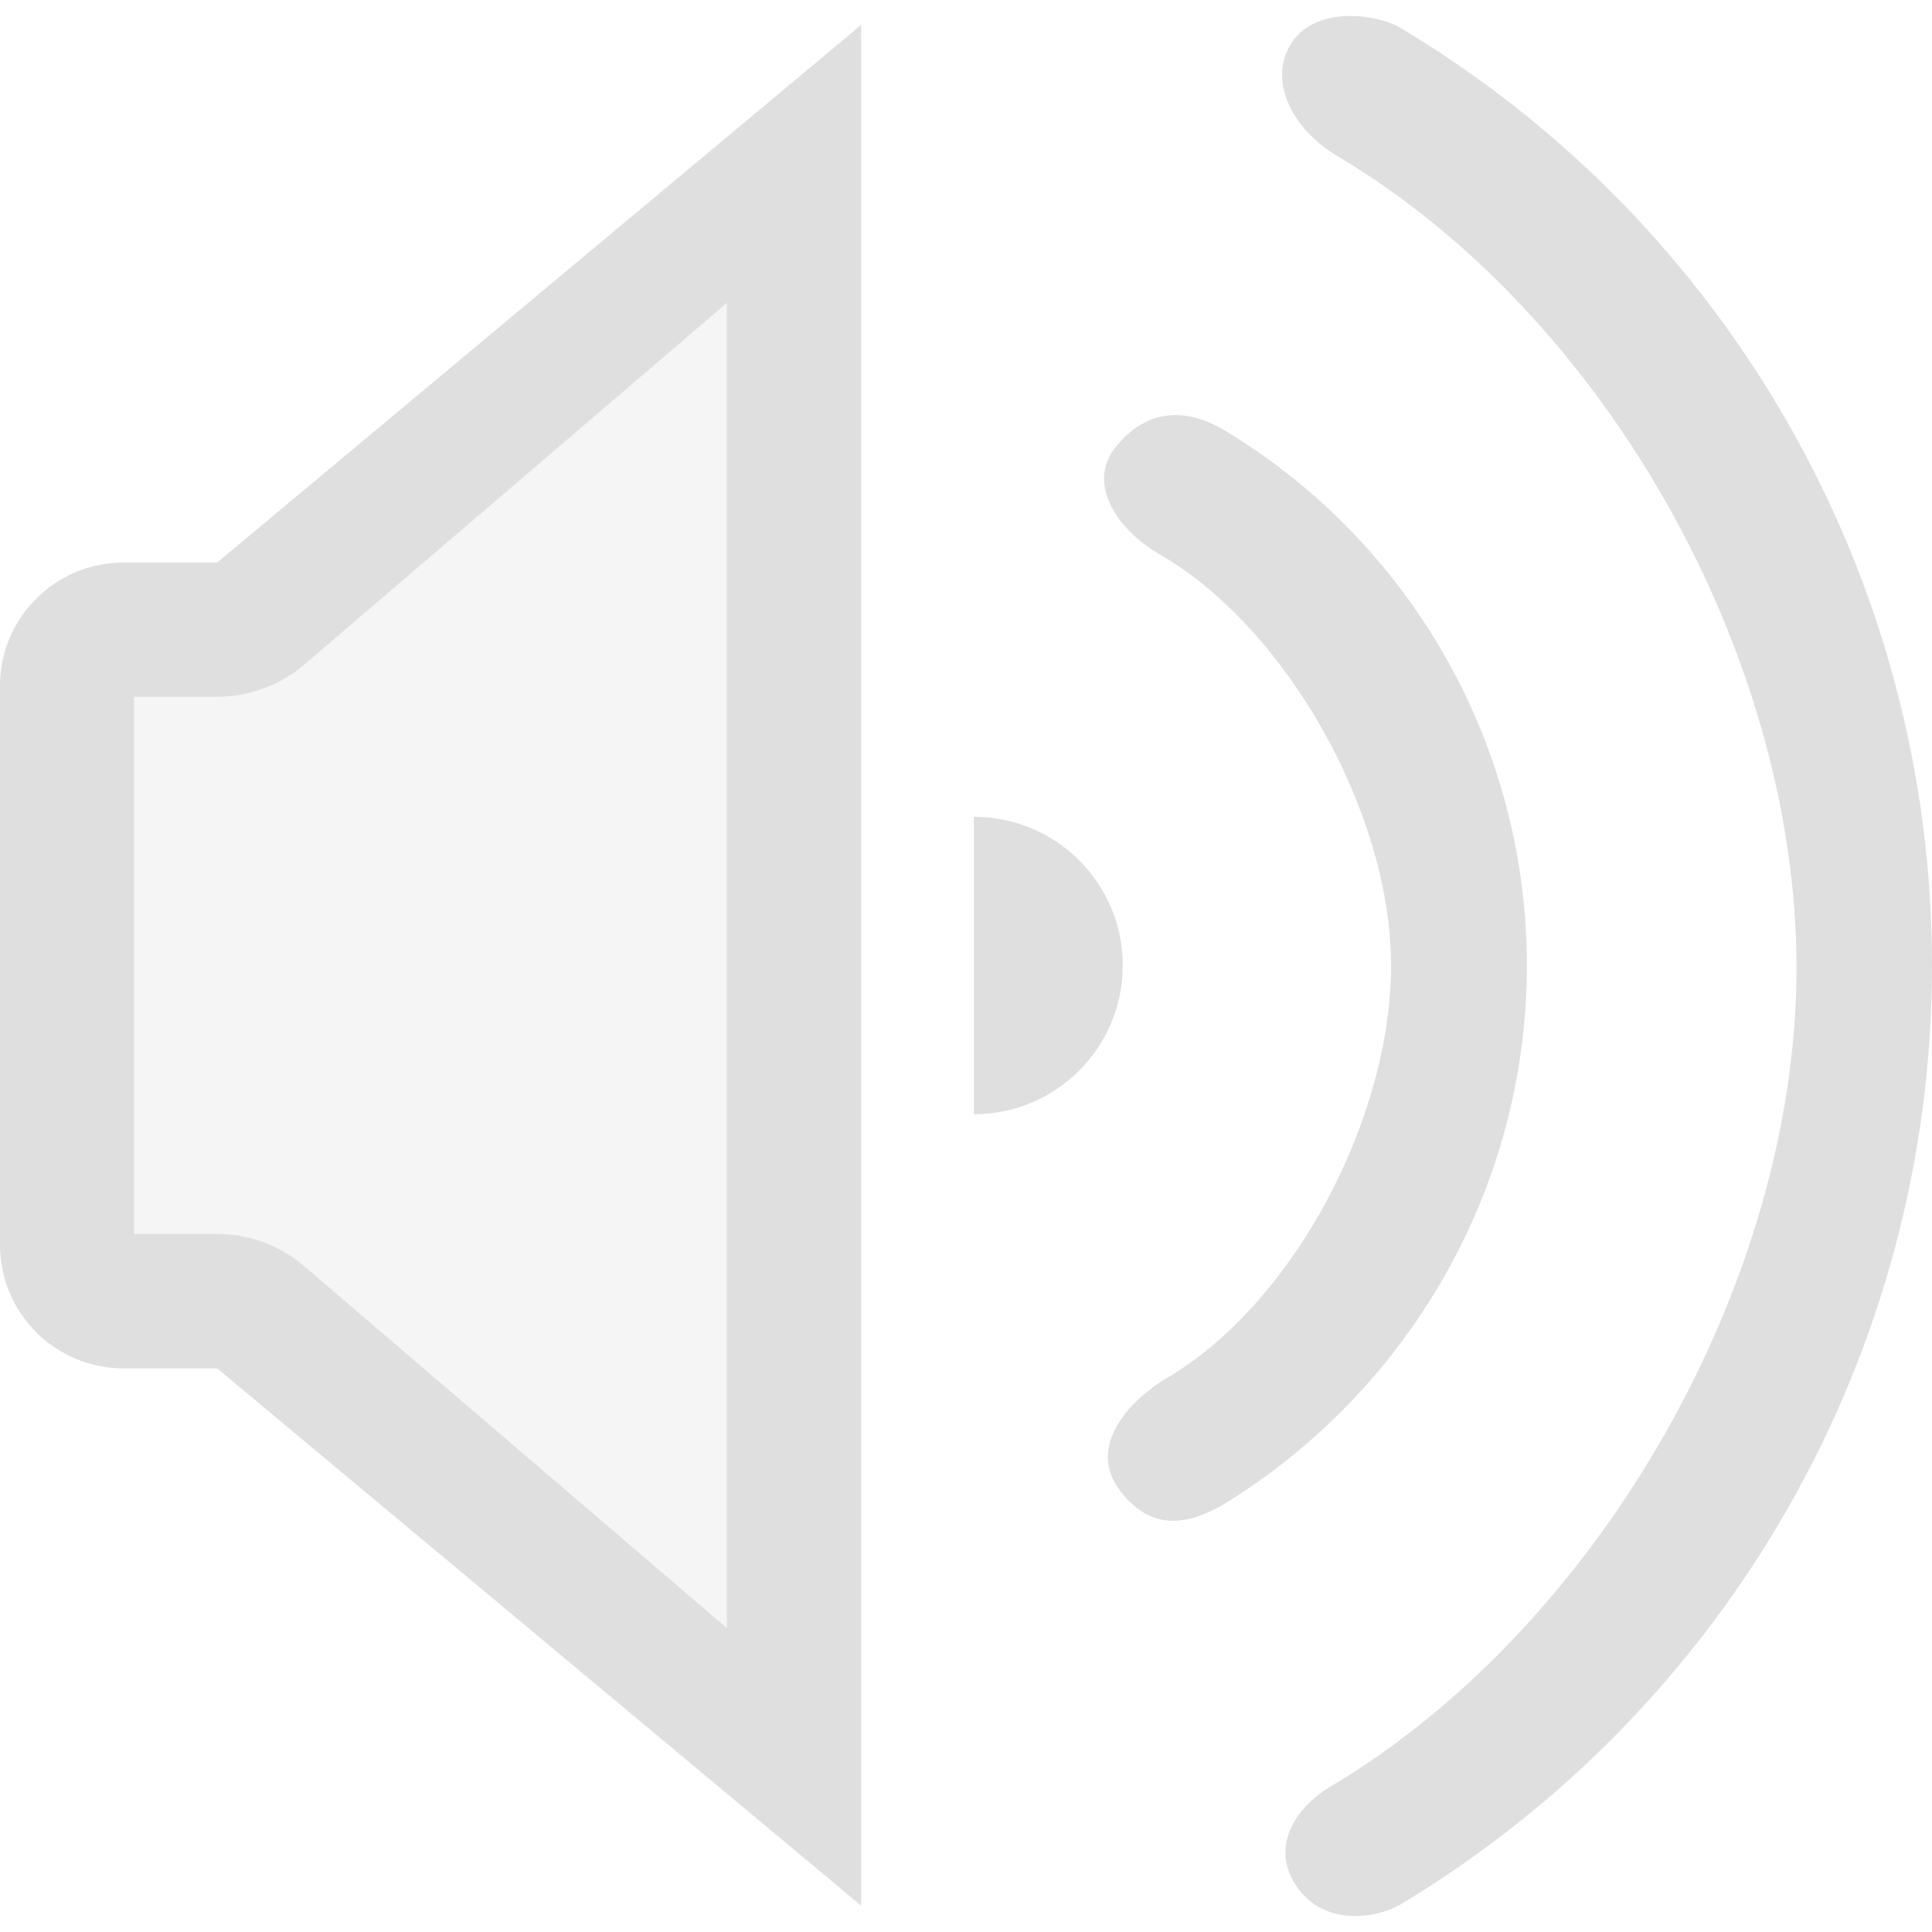 
<svg xmlns="http://www.w3.org/2000/svg" xmlns:xlink="http://www.w3.org/1999/xlink" width="22px" height="22px" viewBox="0 0 22 22" version="1.1">
<defs>
<filter id="alpha" filterUnits="objectBoundingBox" x="0%" y="0%" width="100%" height="100%">
  <feColorMatrix type="matrix" in="SourceGraphic" values="0 0 0 0 1 0 0 0 0 1 0 0 0 0 1 0 0 0 1 0"/>
</filter>
<mask id="mask0">
  <g filter="url(#alpha)">
<rect x="0" y="0" width="22" height="22" style="fill:rgb(0%,0%,0%);fill-opacity:0.3;stroke:none;"/>
  </g>
</mask>
<clipPath id="clip1">
  <rect x="0" y="0" width="22" height="22"/>
</clipPath>
<g id="surface5" clip-path="url(#clip1)">
<path style=" stroke:none;fill-rule:evenodd;fill:rgb(87.451%,87.451%,87.451%);fill-opacity:1;" d="M 9.805 0.285 L 2.867 6.406 L 1.41 6.406 C 0.629 6.406 0 7.035 0 7.812 L 0 14.172 C 0 14.953 0.629 15.582 1.41 15.582 L 2.867 15.582 L 9.805 21.699 Z M 9.805 0.285 "/>
</g>
</defs>
<g id="surface1">
<use xlink:href="#surface5" mask="url(#mask0)"/>
<path style=" stroke:none;fill-rule:evenodd;fill:rgb(87.451%,87.451%,87.451%);fill-opacity:1;" d="M 14.773 21.492 C 14.48 21.082 14.68 20.609 15.203 20.312 C 18.215 18.496 20.457 14.594 20.457 11.023 C 20.457 7.453 18.266 3.586 15.242 1.785 C 14.715 1.48 14.43 0.914 14.707 0.488 C 14.98 0.07 15.656 0.152 15.938 0.312 C 19.672 2.539 22 6.586 22 10.992 C 22 15.402 19.672 19.449 15.945 21.688 C 15.66 21.852 15.078 21.93 14.773 21.492 Z M 9.805 0.285 L 2.473 6.406 L 1.41 6.406 C 0.629 6.406 0 7.035 0 7.812 L 0 14.172 C 0 14.953 0.629 15.582 1.41 15.582 L 2.473 15.582 L 9.805 21.699 Z M 8.277 3.449 L 3.422 7.605 C 3.152 7.816 2.816 7.934 2.473 7.934 L 1.527 7.934 L 1.527 14.051 L 2.473 14.051 C 2.816 14.051 3.152 14.168 3.422 14.383 L 8.277 18.539 Z M 12.75 16.969 C 12.375 16.473 12.855 15.934 13.328 15.668 C 14.758 14.797 15.84 12.715 15.84 10.992 C 15.84 9.273 14.664 7.164 13.219 6.32 C 12.73 6.047 12.359 5.504 12.711 5.082 C 13.129 4.574 13.609 4.715 13.895 4.871 C 16.031 6.133 17.387 8.449 17.387 10.992 C 17.387 13.539 16.031 15.855 13.91 17.145 C 13.617 17.305 13.152 17.504 12.75 16.969 Z M 11.09 12.688 C 12.027 12.688 12.785 11.93 12.785 10.992 C 12.785 10.059 12.027 9.301 11.09 9.301 Z M 11.09 12.688 "/>
</g>
</svg>
